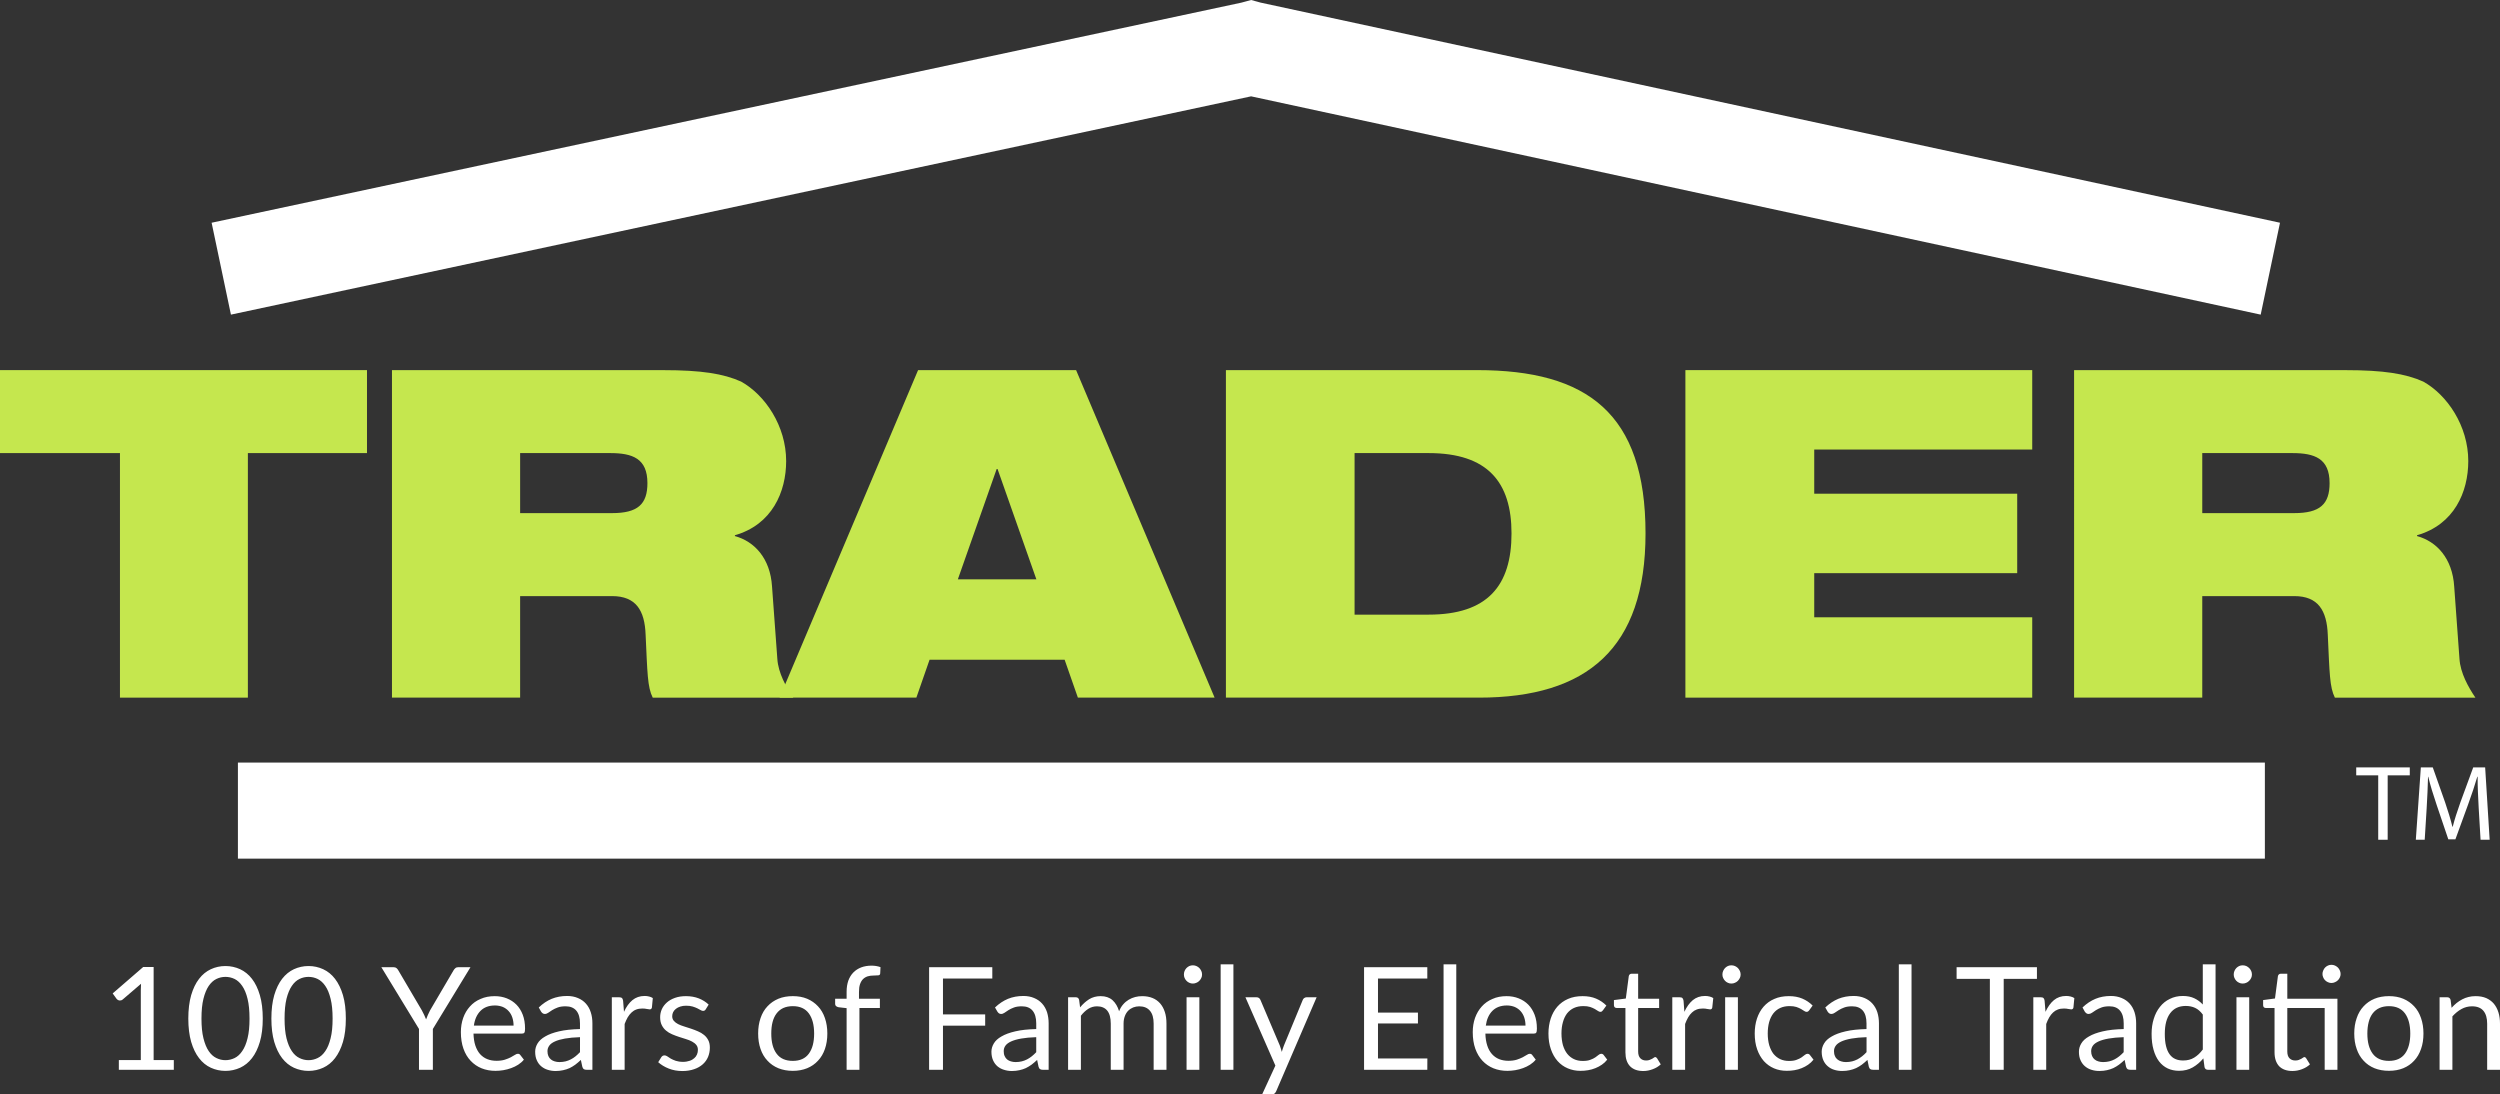 <?xml version="1.0" encoding="utf-8"?>
<!-- Generator: Adobe Illustrator 20.1.0, SVG Export Plug-In . SVG Version: 6.00 Build 0)  -->
<svg version="1.1" id="Layer_1" xmlns="http://www.w3.org/2000/svg" xmlns:xlink="http://www.w3.org/1999/xlink" x="0px" y="0px"
	 width="170px" height="74.417px" viewBox="0 0 170 74.417" enable-background="new 0 0 170 74.417"
	 xml:space="preserve">
<rect x="0" y="0" width="170" height="74.417" fill="#333333" stroke="none"/>
<g>
	<polygon id="XMLID_3_" fill="#C5E74E" points="8.157,47.439 16.855,47.439 16.855,30.81 
		24.955,30.81 24.955,25.168 0,25.168 0,30.81 8.157,30.81 	"/>
	<path id="XMLID_27_" fill="#C5E74E" d="M35.369,30.81h6.129c1.503,0,2.527,0.36,2.527,2.041
		c0,1.442-0.662,2.041-2.405,2.041h-6.251V30.81z M26.654,47.439h8.715v-6.904
		h6.251c1.623,0,2.225,0.965,2.283,2.643c0.122,2.581,0.122,3.544,0.483,4.262
		h9.554c-0.481-0.718-1.021-1.681-1.081-2.64l-0.361-4.923
		c-0.12-1.92-1.202-3.061-2.524-3.424v-0.057
		c2.524-0.721,3.485-2.941,3.485-5.043c0-2.401-1.442-4.503-3.064-5.405
		c-1.203-0.54-2.706-0.778-5.289-0.778H26.654V47.439z"/>
	<path fill="#C5E74E" d="M53.01,47.439h9.303l0.898-2.579h9.183l0.902,2.579h9.298
		L73.174,25.168H62.43L53.01,47.439z M70.473,39.393h-5.339l2.64-7.502h0.059
		L70.473,39.393z"/>
	<path id="XMLID_24_" fill="#C5E74E" d="M83.362,47.439h17.205c7.371,0,11.329-3.361,11.329-11.166
		c0-8.163-3.958-11.105-11.448-11.105H83.362V47.439z M92.111,30.81h5.037
		c4.017,0,5.635,1.98,5.635,5.463c0,3.543-1.618,5.522-5.635,5.522h-5.037V30.81
		z"/>
	<polygon id="XMLID_14_" fill="#C5E74E" points="114.607,47.439 138.192,47.439 138.192,41.976 
		123.368,41.976 123.368,38.975 137.17,38.975 137.17,33.572 123.368,33.572 
		123.368,30.569 138.192,30.569 138.192,25.168 114.607,25.168 	"/>
	<path id="XMLID_21_" fill="#C5E74E" d="M149.754,30.81h6.129c1.503,0,2.529,0.36,2.529,2.041
		c0,1.442-0.663,2.041-2.405,2.041h-6.253V30.81z M141.039,47.439h8.715v-6.904
		h6.253c1.619,0,2.221,0.965,2.283,2.643c0.122,2.581,0.122,3.544,0.481,4.262
		h9.556c-0.484-0.718-1.023-1.681-1.083-2.64l-0.359-4.923
		c-0.122-1.92-1.202-3.061-2.526-3.424v-0.057
		c2.526-0.721,3.484-2.941,3.484-5.043c0-2.401-1.441-4.503-3.062-5.405
		c-1.202-0.54-2.706-0.778-5.289-0.778h-18.454V47.439z"/>
</g>
<g>
	<polygon id="XMLID_19_" fill="#FFFFFF" points="161.719,52.723 160.223,52.723 160.223,52.183 
		163.865,52.183 163.865,52.723 162.362,52.723 162.362,57.103 161.719,57.103 	"/>
	<path id="XMLID_51_" fill="#FFFFFF" d="M168.551,54.943c-0.036-0.686-0.08-1.511-0.071-2.125
		h-0.024c-0.168,0.576-0.372,1.19-0.619,1.869l-0.87,2.388h-0.482l-0.794-2.344
		c-0.235-0.695-0.432-1.33-0.569-1.913h-0.016
		c-0.014,0.614-0.05,1.439-0.095,2.174l-0.131,2.111h-0.604l0.341-4.921h0.811
		l0.84,2.381c0.204,0.604,0.372,1.145,0.495,1.656h0.022
		c0.126-0.498,0.301-1.038,0.52-1.656l0.874-2.381h0.811l0.306,4.921h-0.618
		L168.551,54.943z"/>
	<g id="XMLID_167_">
		<path id="XMLID_168_" fill="#FFFFFF" d="M166.641,67.995c-0.032-0.12-0.109-0.181-0.232-0.181
			h-0.518v4.932h0.872v-3.633c0.189-0.207,0.391-0.375,0.617-0.5
			c0.221-0.121,0.458-0.184,0.718-0.184c0.348,0,0.604,0.102,0.776,0.308
			c0.17,0.207,0.253,0.497,0.253,0.87v3.139H170v-3.139
			c0-0.277-0.034-0.534-0.107-0.765c-0.07-0.229-0.176-0.426-0.311-0.59
			c-0.14-0.165-0.315-0.291-0.518-0.382c-0.206-0.088-0.446-0.132-0.715-0.132
			c-0.176,0-0.338,0.016-0.49,0.056c-0.15,0.036-0.294,0.091-0.426,0.161
			c-0.137,0.07-0.264,0.155-0.385,0.25c-0.121,0.097-0.234,0.209-0.34,0.326
			L166.641,67.995z M161.343,71.65c-0.242-0.328-0.363-0.78-0.363-1.366
			c0-0.292,0.031-0.553,0.091-0.785c0.058-0.233,0.152-0.429,0.271-0.587
			c0.123-0.16,0.275-0.283,0.462-0.368c0.183-0.081,0.396-0.125,0.643-0.125
			c0.486,0,0.85,0.165,1.092,0.493c0.238,0.327,0.36,0.785,0.36,1.372
			c0,0.586-0.122,1.039-0.36,1.366c-0.241,0.327-0.605,0.49-1.092,0.49
			C161.955,72.14,161.586,71.977,161.343,71.65 M161.466,67.915
			c-0.293,0.121-0.539,0.294-0.742,0.514c-0.206,0.218-0.363,0.486-0.469,0.802
			c-0.111,0.313-0.166,0.665-0.166,1.046c0,0.392,0.055,0.743,0.166,1.054
			c0.106,0.311,0.263,0.58,0.469,0.796c0.203,0.223,0.449,0.393,0.742,0.513
			c0.291,0.116,0.618,0.175,0.982,0.175c0.359,0,0.683-0.058,0.973-0.175
			c0.29-0.12,0.537-0.289,0.74-0.513c0.206-0.216,0.361-0.485,0.469-0.796
			c0.111-0.311,0.165-0.662,0.165-1.054c0-0.382-0.055-0.733-0.165-1.046
			c-0.107-0.316-0.262-0.584-0.469-0.802c-0.204-0.219-0.451-0.393-0.74-0.514
			c-0.29-0.121-0.614-0.178-0.973-0.178
			C162.084,67.738,161.757,67.795,161.466,67.915 M159.108,65.991
			c-0.032-0.077-0.079-0.142-0.134-0.201c-0.061-0.055-0.124-0.1-0.199-0.134
			c-0.075-0.033-0.152-0.049-0.239-0.049c-0.085,0-0.162,0.016-0.234,0.049
			c-0.074,0.033-0.137,0.079-0.193,0.134c-0.055,0.06-0.101,0.124-0.128,0.201
			c-0.036,0.075-0.053,0.157-0.053,0.24c0,0.084,0.018,0.164,0.053,0.237
			c0.027,0.075,0.073,0.138,0.128,0.192c0.057,0.056,0.12,0.101,0.193,0.13
			c0.072,0.034,0.149,0.053,0.234,0.053c0.087,0,0.164-0.019,0.239-0.053
			c0.074-0.029,0.138-0.074,0.199-0.13c0.055-0.053,0.102-0.117,0.134-0.192
			c0.036-0.073,0.053-0.153,0.053-0.237
			C159.16,66.149,159.144,66.066,159.108,65.991 M158.946,67.913h-3.409v-1.7h-0.439
			c-0.053,0-0.1,0.013-0.135,0.047c-0.033,0.031-0.055,0.071-0.065,0.119
			l-0.199,1.518l-0.807,0.108v0.344c0,0.067,0.016,0.114,0.052,0.147
			c0.035,0.032,0.08,0.047,0.132,0.047h0.593v3.018
			c0,0.408,0.107,0.718,0.312,0.941c0.213,0.216,0.516,0.325,0.902,0.325
			c0.225,0,0.441-0.041,0.651-0.122c0.212-0.079,0.393-0.188,0.543-0.328
			l-0.257-0.414c-0.033-0.053-0.074-0.081-0.119-0.081
			c-0.028,0-0.059,0.01-0.092,0.038c-0.033,0.02-0.076,0.048-0.123,0.079
			c-0.049,0.028-0.105,0.053-0.173,0.078c-0.067,0.026-0.145,0.036-0.236,0.036
			c-0.16,0-0.288-0.048-0.391-0.15c-0.1-0.099-0.15-0.256-0.15-0.464v-2.957
			h2.542v4.203h0.867V67.913z M153.081,66.026c-0.034-0.076-0.082-0.142-0.139-0.202
			c-0.057-0.055-0.123-0.099-0.196-0.135c-0.08-0.03-0.16-0.048-0.244-0.048
			c-0.088,0-0.162,0.018-0.236,0.048c-0.073,0.036-0.14,0.08-0.194,0.135
			c-0.055,0.059-0.098,0.126-0.131,0.202c-0.032,0.076-0.048,0.156-0.048,0.24
			c0,0.086,0.016,0.165,0.048,0.234c0.033,0.075,0.077,0.141,0.131,0.197
			c0.054,0.059,0.121,0.102,0.194,0.133c0.074,0.036,0.148,0.051,0.236,0.051
			c0.084,0,0.164-0.015,0.244-0.051c0.073-0.03,0.139-0.073,0.196-0.133
			c0.057-0.056,0.104-0.122,0.139-0.197c0.033-0.07,0.05-0.149,0.05-0.234
			C153.131,66.182,153.114,66.102,153.081,66.026 M152.079,72.746h0.867v-4.932h-0.867
			V72.746z M149.79,65.574v2.733c-0.168-0.183-0.361-0.321-0.578-0.425
			c-0.215-0.102-0.474-0.156-0.775-0.156c-0.333,0-0.629,0.067-0.893,0.202
			c-0.266,0.127-0.487,0.307-0.669,0.54c-0.187,0.231-0.323,0.502-0.42,0.814
			c-0.098,0.313-0.146,0.652-0.146,1.016c0,0.409,0.041,0.771,0.132,1.084
			c0.086,0.313,0.213,0.579,0.374,0.79c0.163,0.213,0.361,0.373,0.59,0.482
			c0.228,0.107,0.486,0.16,0.77,0.16c0.351,0,0.663-0.076,0.931-0.231
			c0.273-0.157,0.513-0.363,0.723-0.614l0.079,0.599
			c0.033,0.122,0.11,0.178,0.235,0.178h0.515v-7.171H149.79z M149.79,71.367
			c-0.179,0.241-0.372,0.422-0.59,0.554c-0.21,0.129-0.459,0.192-0.745,0.192
			c-0.198,0-0.375-0.03-0.531-0.101c-0.156-0.066-0.286-0.175-0.393-0.324
			c-0.107-0.147-0.188-0.333-0.243-0.565c-0.056-0.227-0.081-0.5-0.081-0.824
			c0-0.609,0.12-1.073,0.368-1.402c0.247-0.33,0.6-0.493,1.058-0.493
			c0.233,0,0.444,0.043,0.634,0.131c0.188,0.087,0.36,0.234,0.524,0.455V71.367z
			 M141.764,68.789c0.031,0.046,0.069,0.083,0.11,0.115
			c0.038,0.029,0.091,0.046,0.15,0.046c0.074,0,0.152-0.028,0.227-0.08
			c0.076-0.057,0.165-0.112,0.271-0.181c0.109-0.066,0.233-0.127,0.378-0.18
			c0.142-0.054,0.324-0.08,0.538-0.08c0.318,0,0.559,0.099,0.723,0.296
			c0.165,0.196,0.251,0.484,0.251,0.866v0.385
			c-0.561,0.015-1.036,0.064-1.423,0.156c-0.387,0.089-0.699,0.204-0.941,0.347
			c-0.24,0.135-0.415,0.295-0.52,0.476c-0.108,0.179-0.161,0.365-0.161,0.561
			c0,0.226,0.034,0.419,0.111,0.583c0.071,0.163,0.173,0.299,0.294,0.403
			c0.128,0.109,0.274,0.193,0.444,0.244c0.165,0.053,0.348,0.081,0.538,0.081
			c0.189,0,0.361-0.018,0.515-0.054c0.152-0.033,0.299-0.079,0.436-0.142
			c0.137-0.066,0.265-0.144,0.389-0.234c0.124-0.094,0.249-0.2,0.38-0.322
			l0.099,0.467c0.026,0.084,0.061,0.137,0.105,0.163
			c0.048,0.028,0.111,0.041,0.197,0.041h0.383v-3.155
			c0-0.273-0.037-0.527-0.111-0.76c-0.076-0.231-0.185-0.424-0.331-0.587
			c-0.146-0.162-0.326-0.289-0.543-0.378c-0.212-0.091-0.458-0.14-0.732-0.14
			c-0.385,0-0.736,0.066-1.047,0.194c-0.316,0.131-0.61,0.327-0.883,0.589
			L141.764,68.789z M144.41,71.548c-0.098,0.104-0.199,0.198-0.3,0.279
			c-0.102,0.084-0.21,0.15-0.323,0.211c-0.109,0.058-0.23,0.102-0.357,0.135
			c-0.124,0.03-0.266,0.048-0.418,0.048c-0.114,0-0.219-0.015-0.319-0.046
			c-0.1-0.028-0.186-0.071-0.257-0.132c-0.072-0.058-0.132-0.132-0.173-0.231
			c-0.042-0.091-0.064-0.203-0.064-0.335c0-0.135,0.04-0.261,0.117-0.37
			c0.079-0.113,0.208-0.207,0.385-0.288c0.176-0.081,0.407-0.148,0.686-0.197
			c0.282-0.05,0.621-0.081,1.023-0.094V71.548z M139.033,68.051
			c-0.012-0.082-0.036-0.148-0.073-0.181c-0.036-0.036-0.102-0.056-0.194-0.056
			h-0.5v4.932h0.876v-3.116c0.062-0.167,0.128-0.316,0.206-0.449
			c0.076-0.13,0.161-0.241,0.258-0.33c0.096-0.092,0.204-0.159,0.327-0.205
			c0.122-0.047,0.261-0.067,0.417-0.067c0.11,0,0.208,0.01,0.294,0.03
			c0.089,0.018,0.159,0.029,0.198,0.029c0.082,0,0.133-0.039,0.151-0.124
			l0.062-0.645c-0.076-0.05-0.16-0.085-0.256-0.107
			c-0.096-0.025-0.194-0.037-0.299-0.037c-0.329,0-0.608,0.097-0.833,0.284
			c-0.229,0.192-0.416,0.455-0.573,0.795L139.033,68.051z M138.512,65.769h-5.463
			v0.794h2.262v6.182h0.941v-6.182h2.26V65.769z M129.12,72.746h0.864v-7.171
			h-0.864V72.746z M124.278,68.789c0.029,0.046,0.065,0.083,0.107,0.115
			c0.042,0.029,0.09,0.046,0.151,0.046c0.074,0,0.15-0.028,0.223-0.08
			c0.079-0.057,0.168-0.112,0.275-0.181c0.105-0.066,0.232-0.127,0.376-0.18
			c0.144-0.054,0.321-0.08,0.538-0.08c0.318,0,0.557,0.099,0.727,0.296
			c0.163,0.196,0.247,0.484,0.247,0.866v0.385
			c-0.563,0.015-1.036,0.064-1.423,0.156c-0.388,0.089-0.7,0.204-0.94,0.347
			c-0.242,0.135-0.414,0.295-0.52,0.476c-0.107,0.179-0.164,0.365-0.164,0.561
			c0,0.226,0.041,0.419,0.112,0.583c0.072,0.163,0.174,0.299,0.297,0.403
			c0.126,0.109,0.271,0.193,0.441,0.244c0.169,0.053,0.348,0.081,0.54,0.081
			c0.191,0,0.358-0.018,0.514-0.054c0.153-0.033,0.298-0.079,0.436-0.142
			c0.138-0.066,0.266-0.144,0.391-0.234c0.123-0.094,0.249-0.2,0.379-0.322
			l0.097,0.467c0.025,0.084,0.062,0.137,0.109,0.163
			c0.043,0.028,0.109,0.041,0.193,0.041h0.385v-3.155
			c0-0.273-0.039-0.527-0.111-0.76c-0.076-0.231-0.188-0.424-0.334-0.587
			c-0.146-0.162-0.325-0.289-0.538-0.378c-0.215-0.091-0.46-0.14-0.736-0.14
			c-0.385,0-0.73,0.066-1.048,0.194c-0.311,0.131-0.609,0.327-0.883,0.589
			L124.278,68.789z M126.923,71.548c-0.095,0.104-0.197,0.198-0.299,0.279
			c-0.105,0.084-0.212,0.15-0.322,0.211c-0.112,0.058-0.232,0.102-0.357,0.135
			c-0.125,0.03-0.269,0.048-0.419,0.048c-0.114,0-0.221-0.015-0.319-0.046
			c-0.102-0.028-0.189-0.071-0.259-0.132c-0.074-0.058-0.133-0.132-0.171-0.231
			c-0.044-0.091-0.066-0.203-0.066-0.335c0-0.135,0.04-0.261,0.121-0.37
			c0.079-0.113,0.21-0.207,0.383-0.288c0.179-0.081,0.408-0.148,0.689-0.197
			c0.281-0.05,0.621-0.081,1.021-0.094V71.548z M123.26,68.378
			c-0.202-0.203-0.44-0.362-0.702-0.473c-0.267-0.112-0.574-0.167-0.919-0.167
			c-0.373,0-0.705,0.062-0.989,0.19c-0.29,0.123-0.53,0.303-0.728,0.528
			c-0.197,0.227-0.344,0.495-0.449,0.808c-0.102,0.311-0.152,0.651-0.152,1.014
			c0,0.403,0.053,0.763,0.166,1.078c0.109,0.315,0.264,0.579,0.456,0.8
			c0.199,0.216,0.426,0.38,0.69,0.492c0.264,0.112,0.551,0.167,0.857,0.167
			c0.182,0,0.357-0.01,0.527-0.041c0.175-0.027,0.336-0.076,0.497-0.139
			c0.156-0.063,0.305-0.142,0.44-0.236c0.135-0.094,0.26-0.208,0.365-0.342
			l-0.243-0.315c-0.04-0.056-0.095-0.084-0.165-0.084
			c-0.059,0-0.121,0.022-0.178,0.073c-0.061,0.051-0.137,0.107-0.225,0.17
			c-0.089,0.061-0.204,0.117-0.337,0.165c-0.137,0.056-0.309,0.079-0.522,0.079
			c-0.22,0-0.419-0.041-0.598-0.124c-0.178-0.084-0.327-0.206-0.454-0.358
			c-0.123-0.16-0.218-0.357-0.289-0.586c-0.066-0.231-0.102-0.498-0.102-0.799
			c0-0.283,0.033-0.542,0.094-0.771c0.066-0.233,0.16-0.428,0.283-0.591
			c0.126-0.161,0.28-0.286,0.467-0.372c0.184-0.085,0.398-0.129,0.64-0.129
			c0.183,0,0.339,0.019,0.462,0.059c0.126,0.042,0.228,0.089,0.316,0.137
			c0.086,0.046,0.159,0.094,0.216,0.134c0.06,0.041,0.114,0.062,0.161,0.062
			c0.047,0,0.083-0.012,0.108-0.032c0.027-0.018,0.049-0.047,0.079-0.081
			L123.26,68.378z M118.311,66.026c-0.036-0.076-0.083-0.142-0.135-0.202
			c-0.059-0.055-0.127-0.099-0.202-0.135c-0.074-0.03-0.157-0.048-0.244-0.048
			c-0.081,0-0.16,0.018-0.234,0.048c-0.072,0.036-0.136,0.08-0.192,0.135
			c-0.053,0.059-0.098,0.126-0.131,0.202c-0.033,0.076-0.049,0.156-0.049,0.24
			c0,0.086,0.016,0.165,0.049,0.234c0.032,0.075,0.077,0.141,0.131,0.197
			c0.056,0.059,0.12,0.102,0.192,0.133c0.074,0.036,0.154,0.051,0.234,0.051
			c0.087,0,0.17-0.015,0.244-0.051c0.074-0.03,0.142-0.073,0.202-0.133
			c0.052-0.056,0.1-0.122,0.135-0.197c0.034-0.07,0.052-0.149,0.052-0.234
			C118.363,66.182,118.345,66.102,118.311,66.026 M117.31,72.746h0.867v-4.932h-0.867
			V72.746z M114.481,68.051c-0.016-0.082-0.038-0.148-0.075-0.181
			c-0.033-0.036-0.099-0.056-0.195-0.056h-0.495v4.932h0.871v-3.116
			c0.064-0.167,0.13-0.316,0.207-0.449c0.075-0.13,0.163-0.241,0.259-0.33
			c0.094-0.092,0.202-0.159,0.325-0.205c0.124-0.047,0.262-0.067,0.418-0.067
			c0.111,0,0.209,0.01,0.294,0.03c0.089,0.018,0.155,0.029,0.201,0.029
			c0.077,0,0.126-0.039,0.143-0.124l0.068-0.645
			c-0.074-0.05-0.161-0.085-0.257-0.107c-0.097-0.025-0.196-0.037-0.301-0.037
			c-0.326,0-0.604,0.097-0.833,0.284c-0.226,0.192-0.419,0.455-0.573,0.795
			L114.481,68.051z M112.39,72.705c0.212-0.079,0.39-0.188,0.542-0.328l-0.251-0.414
			c-0.041-0.053-0.079-0.081-0.126-0.081c-0.025,0-0.053,0.01-0.089,0.038
			c-0.033,0.02-0.075,0.048-0.122,0.079c-0.052,0.028-0.109,0.053-0.178,0.078
			c-0.062,0.026-0.142,0.036-0.232,0.036c-0.161,0-0.29-0.048-0.39-0.15
			c-0.101-0.099-0.15-0.256-0.15-0.464v-2.957h1.427V67.913h-1.427v-1.7h-0.439
			c-0.055,0-0.1,0.013-0.135,0.047c-0.033,0.031-0.055,0.071-0.063,0.119
			l-0.202,1.522l-0.808,0.104v0.344c0,0.067,0.019,0.114,0.054,0.147
			c0.036,0.032,0.081,0.047,0.133,0.047h0.595v3.018
			c0,0.408,0.103,0.718,0.311,0.941c0.211,0.216,0.508,0.327,0.899,0.327
			C111.963,72.829,112.176,72.786,112.39,72.705 M109.234,68.378
			c-0.203-0.203-0.44-0.362-0.702-0.473c-0.264-0.112-0.569-0.167-0.916-0.167
			c-0.375,0-0.705,0.062-0.992,0.19c-0.287,0.123-0.53,0.303-0.728,0.528
			c-0.195,0.227-0.345,0.495-0.448,0.808c-0.1,0.311-0.153,0.651-0.153,1.014
			c0,0.403,0.056,0.763,0.168,1.078c0.111,0.315,0.26,0.579,0.457,0.8
			c0.194,0.216,0.423,0.38,0.689,0.492c0.264,0.112,0.553,0.17,0.859,0.17
			c0.178,0,0.352-0.013,0.526-0.044c0.171-0.027,0.337-0.076,0.493-0.139
			c0.157-0.063,0.305-0.142,0.441-0.236c0.138-0.094,0.26-0.208,0.364-0.342
			l-0.241-0.315c-0.041-0.056-0.097-0.084-0.167-0.084
			c-0.059,0-0.118,0.022-0.176,0.073c-0.06,0.051-0.136,0.107-0.225,0.17
			c-0.088,0.061-0.204,0.117-0.338,0.165c-0.137,0.056-0.309,0.079-0.521,0.079
			c-0.221,0-0.421-0.041-0.595-0.124c-0.178-0.084-0.329-0.206-0.453-0.358
			c-0.128-0.16-0.224-0.357-0.295-0.586c-0.061-0.231-0.101-0.498-0.101-0.799
			c0-0.283,0.033-0.542,0.099-0.771c0.062-0.233,0.158-0.428,0.279-0.591
			c0.128-0.161,0.281-0.286,0.467-0.372c0.184-0.085,0.397-0.129,0.641-0.129
			c0.182,0,0.337,0.019,0.463,0.059c0.124,0.042,0.228,0.089,0.316,0.137
			c0.085,0.046,0.158,0.094,0.216,0.134c0.057,0.041,0.112,0.062,0.162,0.062
			c0.044,0,0.081-0.012,0.106-0.032c0.026-0.018,0.052-0.047,0.077-0.081
			L109.234,68.378z M104.191,71.741c-0.038-0.056-0.094-0.084-0.167-0.084
			c-0.055,0-0.122,0.022-0.195,0.073c-0.079,0.051-0.173,0.107-0.287,0.165
			c-0.115,0.058-0.25,0.114-0.406,0.165c-0.158,0.048-0.346,0.074-0.564,0.074
			c-0.232,0-0.445-0.039-0.634-0.114c-0.189-0.076-0.349-0.193-0.487-0.345
			c-0.135-0.154-0.245-0.347-0.318-0.577c-0.074-0.23-0.121-0.503-0.127-0.814
			h3.294c0.083,0,0.139-0.022,0.164-0.067c0.03-0.046,0.045-0.137,0.045-0.274
			c0-0.351-0.052-0.665-0.154-0.936c-0.105-0.275-0.249-0.505-0.431-0.691
			c-0.183-0.186-0.404-0.328-0.655-0.428c-0.25-0.1-0.523-0.15-0.818-0.15
			c-0.359,0-0.681,0.06-0.962,0.19c-0.287,0.118-0.532,0.293-0.728,0.513
			c-0.199,0.218-0.35,0.479-0.458,0.777c-0.103,0.298-0.156,0.62-0.156,0.964
			c0,0.426,0.058,0.803,0.174,1.13c0.118,0.328,0.282,0.602,0.489,0.823
			c0.21,0.223,0.46,0.393,0.747,0.51c0.286,0.114,0.598,0.173,0.943,0.173
			c0.176,0,0.357-0.016,0.538-0.046c0.182-0.033,0.361-0.077,0.529-0.14
			c0.169-0.061,0.329-0.14,0.478-0.234c0.149-0.099,0.279-0.208,0.386-0.342
			L104.191,71.741z M101.035,69.742c0.059-0.427,0.208-0.762,0.45-1.005
			c0.243-0.241,0.57-0.365,0.986-0.365c0.199,0,0.376,0.039,0.532,0.101
			c0.156,0.07,0.288,0.162,0.398,0.285c0.109,0.121,0.191,0.264,0.248,0.433
			c0.055,0.166,0.085,0.353,0.085,0.55H101.035z M98.162,72.746h0.865v-7.171
			h-0.865V72.746z M93.703,71.977v-2.381h2.717v-0.741h-2.717v-2.313h3.354v-0.773
			H92.756v6.976h4.301l0.004-0.769H93.703z M88.844,67.814
			c-0.056,0-0.11,0.02-0.157,0.054c-0.046,0.033-0.081,0.073-0.1,0.127
			l-1.281,3.102c-0.052,0.135-0.102,0.281-0.144,0.433
			c-0.038-0.151-0.084-0.293-0.132-0.427l-1.32-3.108
			c-0.018-0.045-0.048-0.086-0.092-0.125c-0.042-0.036-0.105-0.056-0.177-0.056
			h-0.753l2.038,4.647l-0.901,1.956h0.644c0.088,0,0.16-0.02,0.201-0.058
			c0.044-0.038,0.079-0.089,0.111-0.155l2.75-6.39H88.844z M83.004,72.746h0.868
			v-7.171h-0.868V72.746z M81.689,66.026c-0.035-0.076-0.079-0.142-0.136-0.202
			c-0.055-0.055-0.124-0.099-0.201-0.135c-0.074-0.03-0.156-0.048-0.237-0.048
			c-0.086,0-0.165,0.018-0.24,0.048c-0.071,0.036-0.137,0.08-0.191,0.135
			c-0.057,0.059-0.1,0.126-0.132,0.202c-0.032,0.076-0.046,0.156-0.046,0.24
			c0,0.086,0.014,0.165,0.046,0.234c0.031,0.075,0.075,0.141,0.132,0.197
			c0.053,0.059,0.12,0.102,0.191,0.133c0.076,0.036,0.154,0.051,0.24,0.051
			c0.081,0,0.163-0.015,0.237-0.051c0.077-0.03,0.146-0.073,0.201-0.133
			c0.057-0.056,0.101-0.122,0.136-0.197c0.038-0.07,0.05-0.149,0.05-0.234
			C81.739,66.182,81.726,66.102,81.689,66.026 M80.686,72.746h0.87v-4.932h-0.87
			V72.746z M73.501,72.746v-3.675c0.151-0.195,0.319-0.355,0.501-0.47
			c0.18-0.114,0.379-0.171,0.593-0.171c0.305,0,0.54,0.099,0.697,0.292
			c0.158,0.194,0.24,0.488,0.24,0.886v3.139h0.871v-3.139
			c0-0.195,0.03-0.365,0.088-0.515c0.053-0.145,0.132-0.269,0.227-0.365
			c0.1-0.099,0.214-0.172,0.34-0.223c0.132-0.048,0.264-0.075,0.407-0.075
			c0.318,0,0.561,0.099,0.73,0.301c0.169,0.196,0.253,0.491,0.253,0.877v3.139
			h0.872v-3.139c0-0.299-0.035-0.566-0.112-0.795
			c-0.074-0.232-0.184-0.428-0.323-0.587c-0.142-0.157-0.312-0.282-0.517-0.363
			c-0.203-0.082-0.434-0.124-0.695-0.124c-0.163,0-0.32,0.016-0.477,0.057
			c-0.156,0.039-0.307,0.102-0.446,0.186c-0.142,0.086-0.267,0.19-0.378,0.321
			c-0.112,0.128-0.205,0.282-0.273,0.464c-0.094-0.315-0.242-0.567-0.447-0.755
			c-0.208-0.183-0.475-0.274-0.806-0.274c-0.3,0-0.561,0.071-0.787,0.212
			c-0.227,0.145-0.431,0.33-0.613,0.552l-0.066-0.507
			c-0.028-0.12-0.104-0.181-0.227-0.181h-0.523v4.932H73.501z M67.822,68.789
			c0.028,0.046,0.061,0.083,0.104,0.115c0.043,0.029,0.093,0.046,0.149,0.046
			c0.076,0,0.15-0.028,0.228-0.08c0.076-0.057,0.167-0.112,0.272-0.181
			c0.105-0.066,0.231-0.127,0.376-0.18c0.143-0.054,0.323-0.08,0.536-0.08
			c0.32,0,0.562,0.099,0.728,0.296c0.163,0.196,0.249,0.484,0.249,0.866v0.385
			c-0.563,0.015-1.038,0.064-1.423,0.156c-0.387,0.089-0.7,0.204-0.941,0.347
			c-0.24,0.135-0.415,0.295-0.52,0.476c-0.107,0.179-0.163,0.365-0.163,0.561
			c0,0.226,0.038,0.419,0.111,0.583c0.072,0.163,0.171,0.299,0.294,0.406
			c0.128,0.106,0.275,0.19,0.447,0.241c0.165,0.053,0.345,0.084,0.536,0.084
			c0.189,0,0.362-0.021,0.516-0.056c0.154-0.033,0.298-0.079,0.435-0.142
			c0.133-0.066,0.265-0.144,0.39-0.234c0.123-0.094,0.248-0.2,0.378-0.322
			l0.098,0.467c0.026,0.084,0.062,0.137,0.109,0.163
			c0.044,0.028,0.109,0.041,0.194,0.041h0.383v-3.155
			c0-0.273-0.038-0.527-0.109-0.76c-0.079-0.231-0.186-0.424-0.335-0.587
			c-0.144-0.162-0.327-0.289-0.541-0.378c-0.212-0.091-0.456-0.14-0.732-0.14
			c-0.383,0-0.734,0.066-1.048,0.194c-0.315,0.131-0.609,0.327-0.883,0.589
			L67.822,68.789z M70.464,71.548c-0.099,0.104-0.197,0.198-0.301,0.279
			c-0.103,0.084-0.21,0.15-0.322,0.211c-0.113,0.058-0.232,0.102-0.359,0.135
			c-0.126,0.03-0.264,0.048-0.418,0.048c-0.112,0-0.219-0.015-0.32-0.046
			c-0.099-0.028-0.183-0.071-0.259-0.132c-0.07-0.058-0.129-0.132-0.169-0.231
			c-0.044-0.091-0.063-0.203-0.063-0.335c0-0.135,0.038-0.261,0.116-0.37
			c0.082-0.113,0.208-0.207,0.385-0.288c0.178-0.081,0.408-0.148,0.688-0.197
			c0.281-0.05,0.622-0.081,1.022-0.094V71.548z M67.477,66.542v-0.773H63.179v6.976
			h0.943V69.746h2.87v-0.766H64.122v-2.438H67.477z M58.441,72.746v-4.203h1.391
			V67.913h-1.421v-0.452c0-0.213,0.02-0.389,0.07-0.534
			c0.049-0.14,0.115-0.257,0.202-0.344c0.089-0.09,0.193-0.15,0.315-0.191
			c0.122-0.038,0.256-0.055,0.406-0.055c0.132,0,0.241-0.005,0.32-0.014
			c0.078-0.007,0.122-0.047,0.13-0.128l0.02-0.429
			c-0.186-0.068-0.391-0.102-0.609-0.102c-0.258,0-0.495,0.041-0.703,0.119
			c-0.21,0.082-0.385,0.194-0.533,0.345c-0.148,0.15-0.26,0.336-0.342,0.554
			c-0.076,0.221-0.117,0.469-0.117,0.751v0.479h-0.78v0.354
			c0,0.065,0.021,0.114,0.065,0.15c0.042,0.036,0.1,0.062,0.169,0.076
			l0.546,0.063v4.191H58.441z M52.809,71.65c-0.244-0.328-0.362-0.78-0.362-1.366
			c0-0.292,0.027-0.553,0.088-0.785c0.06-0.233,0.153-0.429,0.274-0.587
			c0.121-0.16,0.273-0.283,0.456-0.368c0.184-0.081,0.4-0.125,0.646-0.125
			c0.488,0,0.85,0.165,1.09,0.493c0.24,0.327,0.36,0.785,0.36,1.372
			c0,0.586-0.12,1.039-0.36,1.366c-0.24,0.327-0.603,0.49-1.09,0.49
			C53.417,72.14,53.049,71.977,52.809,71.65 M52.93,67.915
			c-0.29,0.121-0.54,0.294-0.742,0.514c-0.207,0.218-0.364,0.486-0.471,0.802
			c-0.108,0.313-0.163,0.665-0.163,1.046c0,0.392,0.055,0.743,0.163,1.054
			c0.107,0.311,0.264,0.58,0.471,0.796c0.202,0.223,0.452,0.393,0.742,0.513
			c0.29,0.116,0.616,0.178,0.982,0.178c0.358,0,0.684-0.061,0.973-0.178
			c0.288-0.12,0.536-0.289,0.739-0.513c0.207-0.216,0.363-0.485,0.471-0.796
			c0.108-0.311,0.164-0.662,0.164-1.054c0-0.382-0.056-0.733-0.164-1.046
			c-0.107-0.316-0.264-0.584-0.471-0.802c-0.204-0.219-0.451-0.393-0.739-0.514
			c-0.289-0.121-0.615-0.178-0.973-0.178C53.546,67.738,53.219,67.795,52.93,67.915
			 M48.189,68.313c-0.188-0.179-0.413-0.32-0.668-0.421
			c-0.26-0.102-0.553-0.154-0.874-0.154c-0.283,0-0.531,0.039-0.749,0.117
			c-0.217,0.077-0.4,0.181-0.55,0.314c-0.15,0.133-0.264,0.285-0.343,0.456
			c-0.076,0.176-0.115,0.355-0.115,0.544c0,0.21,0.036,0.393,0.11,0.539
			c0.074,0.149,0.171,0.273,0.29,0.372c0.12,0.102,0.257,0.187,0.412,0.251
			c0.152,0.065,0.312,0.127,0.471,0.178c0.161,0.054,0.318,0.102,0.473,0.15
			c0.154,0.044,0.292,0.102,0.411,0.166c0.122,0.066,0.217,0.138,0.292,0.232
			c0.071,0.085,0.108,0.198,0.108,0.332c0,0.112-0.018,0.216-0.061,0.313
			c-0.04,0.099-0.102,0.185-0.186,0.256c-0.084,0.076-0.191,0.139-0.316,0.178
			c-0.126,0.043-0.276,0.071-0.445,0.071c-0.196,0-0.364-0.028-0.497-0.071
			c-0.132-0.046-0.244-0.097-0.341-0.15c-0.089-0.056-0.169-0.107-0.232-0.152
			c-0.067-0.043-0.128-0.068-0.185-0.068c-0.057,0-0.103,0.013-0.139,0.036
			c-0.034,0.023-0.069,0.056-0.092,0.096l-0.205,0.332
			c0.195,0.175,0.431,0.32,0.712,0.431c0.278,0.112,0.592,0.17,0.935,0.17
			c0.3,0,0.568-0.046,0.799-0.127c0.229-0.076,0.423-0.19,0.585-0.332
			c0.157-0.14,0.277-0.307,0.358-0.5c0.081-0.193,0.123-0.405,0.123-0.634
			c0-0.196-0.034-0.365-0.109-0.507c-0.075-0.142-0.168-0.261-0.292-0.358
			c-0.117-0.098-0.254-0.178-0.408-0.242c-0.152-0.068-0.309-0.127-0.471-0.181
			c-0.16-0.052-0.315-0.1-0.468-0.151c-0.154-0.046-0.291-0.099-0.413-0.161
			c-0.12-0.062-0.215-0.134-0.288-0.22c-0.072-0.082-0.111-0.189-0.111-0.316
			c0-0.099,0.023-0.194,0.066-0.28c0.044-0.085,0.107-0.161,0.19-0.225
			c0.083-0.066,0.182-0.115,0.302-0.153c0.113-0.037,0.246-0.056,0.39-0.056
			c0.171,0,0.317,0.019,0.442,0.056c0.124,0.038,0.227,0.079,0.317,0.122
			c0.089,0.043,0.165,0.084,0.227,0.121c0.059,0.036,0.116,0.054,0.164,0.054
			c0.081,0,0.143-0.035,0.183-0.109L48.189,68.313z M42.371,68.051
			c-0.014-0.082-0.038-0.148-0.077-0.181c-0.033-0.036-0.1-0.056-0.194-0.056
			h-0.496v4.932h0.871v-3.116c0.063-0.167,0.132-0.316,0.207-0.449
			c0.078-0.13,0.165-0.241,0.26-0.33c0.096-0.092,0.203-0.159,0.327-0.205
			c0.123-0.047,0.262-0.067,0.417-0.067c0.109,0,0.208,0.01,0.296,0.03
			c0.087,0.018,0.154,0.029,0.2,0.029c0.076,0,0.126-0.039,0.148-0.124
			l0.061-0.645c-0.074-0.05-0.159-0.085-0.255-0.107
			c-0.096-0.025-0.195-0.037-0.3-0.037c-0.327,0-0.603,0.097-0.832,0.284
			c-0.229,0.192-0.419,0.455-0.573,0.795L42.371,68.051z M36.793,68.789
			c0.03,0.046,0.066,0.083,0.109,0.115c0.04,0.029,0.092,0.046,0.148,0.046
			c0.076,0,0.151-0.028,0.227-0.08c0.075-0.057,0.164-0.112,0.271-0.181
			c0.109-0.066,0.231-0.127,0.378-0.18c0.142-0.054,0.324-0.08,0.538-0.08
			c0.316,0,0.561,0.099,0.726,0.296c0.165,0.196,0.249,0.484,0.249,0.866v0.385
			c-0.565,0.015-1.035,0.064-1.425,0.156c-0.385,0.089-0.698,0.204-0.938,0.347
			c-0.241,0.135-0.413,0.295-0.522,0.476c-0.107,0.179-0.162,0.365-0.162,0.561
			c0,0.226,0.036,0.419,0.111,0.583c0.071,0.163,0.171,0.299,0.296,0.406
			c0.126,0.106,0.273,0.19,0.441,0.241c0.166,0.053,0.348,0.084,0.542,0.084
			c0.186,0,0.358-0.021,0.512-0.056c0.155-0.033,0.3-0.079,0.439-0.142
			c0.134-0.066,0.263-0.144,0.387-0.234c0.123-0.094,0.25-0.2,0.379-0.322
			l0.1,0.467c0.025,0.084,0.061,0.137,0.105,0.163
			c0.049,0.028,0.112,0.041,0.197,0.041h0.383v-3.155
			c0-0.273-0.034-0.527-0.113-0.76c-0.073-0.231-0.185-0.424-0.331-0.587
			c-0.143-0.162-0.327-0.289-0.542-0.378c-0.211-0.091-0.459-0.14-0.733-0.14
			c-0.385,0-0.733,0.066-1.049,0.194c-0.316,0.131-0.607,0.327-0.88,0.589
			L36.793,68.789z M39.439,71.548c-0.098,0.104-0.198,0.198-0.301,0.279
			c-0.102,0.084-0.208,0.15-0.323,0.211c-0.109,0.058-0.23,0.102-0.355,0.135
			c-0.127,0.03-0.268,0.048-0.417,0.048c-0.114,0-0.224-0.015-0.321-0.046
			c-0.098-0.028-0.185-0.071-0.258-0.132c-0.074-0.058-0.132-0.132-0.175-0.231
			c-0.041-0.091-0.061-0.203-0.061-0.335c0-0.135,0.041-0.261,0.121-0.37
			c0.077-0.113,0.205-0.207,0.385-0.288c0.174-0.081,0.408-0.148,0.685-0.197
			c0.28-0.05,0.618-0.081,1.021-0.094V71.548z M35.38,71.741
			c-0.038-0.056-0.094-0.084-0.164-0.084c-0.057,0-0.122,0.022-0.199,0.073
			c-0.076,0.051-0.171,0.107-0.283,0.165c-0.112,0.058-0.252,0.114-0.409,0.165
			c-0.155,0.048-0.345,0.074-0.563,0.074c-0.231,0-0.444-0.039-0.629-0.114
			c-0.193-0.076-0.352-0.193-0.492-0.345c-0.135-0.154-0.238-0.347-0.317-0.577
			c-0.077-0.23-0.117-0.503-0.127-0.814h3.297c0.081,0,0.135-0.022,0.165-0.067
			c0.03-0.046,0.044-0.137,0.044-0.274c0-0.351-0.051-0.665-0.154-0.936
			c-0.105-0.275-0.249-0.505-0.432-0.691c-0.184-0.186-0.404-0.328-0.653-0.428
			c-0.252-0.1-0.527-0.15-0.82-0.15c-0.359,0-0.68,0.06-0.967,0.19
			c-0.285,0.118-0.528,0.293-0.723,0.513c-0.198,0.218-0.352,0.479-0.457,0.777
			c-0.105,0.298-0.158,0.62-0.158,0.964c0,0.426,0.059,0.803,0.175,1.13
			c0.117,0.328,0.279,0.602,0.491,0.823c0.21,0.223,0.456,0.393,0.744,0.51
			c0.286,0.114,0.601,0.173,0.942,0.173c0.18,0,0.359-0.016,0.541-0.046
			c0.182-0.033,0.357-0.077,0.527-0.14c0.174-0.061,0.332-0.14,0.48-0.234
			c0.15-0.099,0.279-0.208,0.385-0.342L35.38,71.741z M32.224,69.742
			c0.057-0.427,0.21-0.762,0.452-1.005c0.241-0.241,0.568-0.365,0.986-0.365
			c0.196,0,0.376,0.039,0.531,0.101c0.157,0.07,0.287,0.162,0.396,0.285
			c0.111,0.121,0.193,0.264,0.249,0.433c0.055,0.166,0.085,0.353,0.085,0.55
			H32.224z M31.993,65.769h-0.835c-0.081,0-0.148,0.023-0.197,0.07
			c-0.052,0.044-0.092,0.095-0.123,0.15l-1.592,2.713
			c-0.055,0.111-0.104,0.219-0.152,0.318c-0.046,0.101-0.085,0.201-0.12,0.298
			c-0.039-0.098-0.079-0.197-0.128-0.298c-0.048-0.099-0.104-0.207-0.161-0.318
			l-1.596-2.713c-0.036-0.063-0.077-0.119-0.127-0.158
			c-0.048-0.04-0.115-0.061-0.2-0.061h-0.83l2.559,4.199v2.777h0.944v-2.777
			L31.993,65.769z M22.482,70.599c-0.089,0.363-0.206,0.655-0.359,0.872
			c-0.15,0.225-0.325,0.38-0.523,0.476c-0.198,0.096-0.403,0.145-0.618,0.145
			c-0.217,0-0.422-0.049-0.617-0.145c-0.201-0.096-0.374-0.251-0.523-0.476
			c-0.15-0.217-0.27-0.509-0.361-0.872c-0.088-0.36-0.13-0.803-0.13-1.335
			c0-0.534,0.042-0.982,0.13-1.343c0.091-0.362,0.211-0.653,0.361-0.874
			c0.149-0.222,0.322-0.38,0.523-0.477c0.195-0.096,0.4-0.142,0.617-0.142
			c0.215,0,0.42,0.046,0.618,0.142c0.198,0.097,0.373,0.255,0.523,0.477
			c0.153,0.221,0.27,0.511,0.359,0.874c0.091,0.361,0.135,0.809,0.135,1.343
			C22.617,69.796,22.574,70.239,22.482,70.599 M23.322,67.673
			c-0.132-0.449-0.315-0.818-0.54-1.112c-0.225-0.295-0.496-0.511-0.806-0.655
			c-0.307-0.141-0.639-0.216-0.994-0.216c-0.355,0-0.69,0.075-0.996,0.216
			c-0.309,0.145-0.573,0.36-0.802,0.655c-0.226,0.294-0.404,0.663-0.536,1.112
			c-0.129,0.448-0.194,0.979-0.194,1.59c0,0.609,0.065,1.137,0.194,1.584
			c0.132,0.445,0.31,0.815,0.536,1.107c0.229,0.294,0.493,0.51,0.802,0.652
			c0.306,0.14,0.641,0.215,0.996,0.215c0.354,0,0.687-0.075,0.994-0.215
			c0.31-0.142,0.581-0.358,0.806-0.652c0.225-0.292,0.408-0.661,0.54-1.107
			c0.132-0.447,0.195-0.975,0.195-1.584C23.517,68.652,23.453,68.121,23.322,67.673
			 M16.834,70.599c-0.087,0.363-0.209,0.655-0.361,0.872
			c-0.15,0.225-0.324,0.38-0.52,0.476c-0.202,0.096-0.406,0.145-0.623,0.145
			c-0.214,0-0.418-0.049-0.615-0.145c-0.2-0.096-0.373-0.251-0.525-0.476
			c-0.148-0.217-0.266-0.509-0.357-0.872c-0.09-0.36-0.133-0.803-0.133-1.335
			c0-0.534,0.043-0.982,0.133-1.343c0.09-0.362,0.209-0.653,0.357-0.874
			c0.152-0.222,0.324-0.38,0.525-0.477c0.197-0.096,0.401-0.142,0.615-0.142
			c0.217,0,0.421,0.046,0.623,0.142c0.195,0.097,0.37,0.255,0.52,0.477
			c0.152,0.221,0.274,0.511,0.361,0.874c0.09,0.361,0.133,0.809,0.133,1.343
			C16.968,69.796,16.925,70.239,16.834,70.599 M17.671,67.673
			c-0.131-0.449-0.309-0.818-0.537-1.112c-0.226-0.295-0.498-0.511-0.805-0.655
			c-0.31-0.141-0.643-0.216-0.998-0.216c-0.356,0-0.689,0.075-0.993,0.216
			c-0.309,0.145-0.577,0.36-0.801,0.655c-0.229,0.294-0.406,0.663-0.538,1.112
			c-0.128,0.448-0.194,0.979-0.194,1.59c0,0.609,0.066,1.137,0.194,1.584
			c0.132,0.445,0.309,0.815,0.538,1.107c0.225,0.294,0.492,0.51,0.801,0.652
			c0.304,0.14,0.637,0.215,0.993,0.215c0.354,0,0.688-0.075,0.998-0.215
			c0.307-0.142,0.579-0.358,0.805-0.652c0.228-0.292,0.406-0.661,0.537-1.107
			c0.132-0.447,0.197-0.975,0.197-1.584
			C17.867,68.652,17.803,68.121,17.671,67.673 M10.447,72.086v-6.331H9.739
			l-2.077,1.798l0.271,0.375c0.019,0.022,0.041,0.043,0.071,0.061
			c0.033,0.021,0.066,0.031,0.103,0.042c0.034,0.003,0.072,0.003,0.115-0.004
			c0.044-0.007,0.084-0.029,0.127-0.066l1.242-1.065
			C9.581,67.042,9.575,67.185,9.575,67.328v4.758H8.081v0.66h3.738v-0.66H10.447z"/>
	</g>
	<polygon id="XMLID_1_" fill="#FFFFFF" points="14.39,15.146 84.416,0.179 85.074,0 85.729,0.179 
		155.04,15.146 153.727,21.395 85.074,6.551 15.703,21.395 	"/>
	<rect id="XMLID_2_" x="16.178" y="51.855" fill="#FFFFFF" width="137.833" height="6.532"/>
</g>
</svg>
